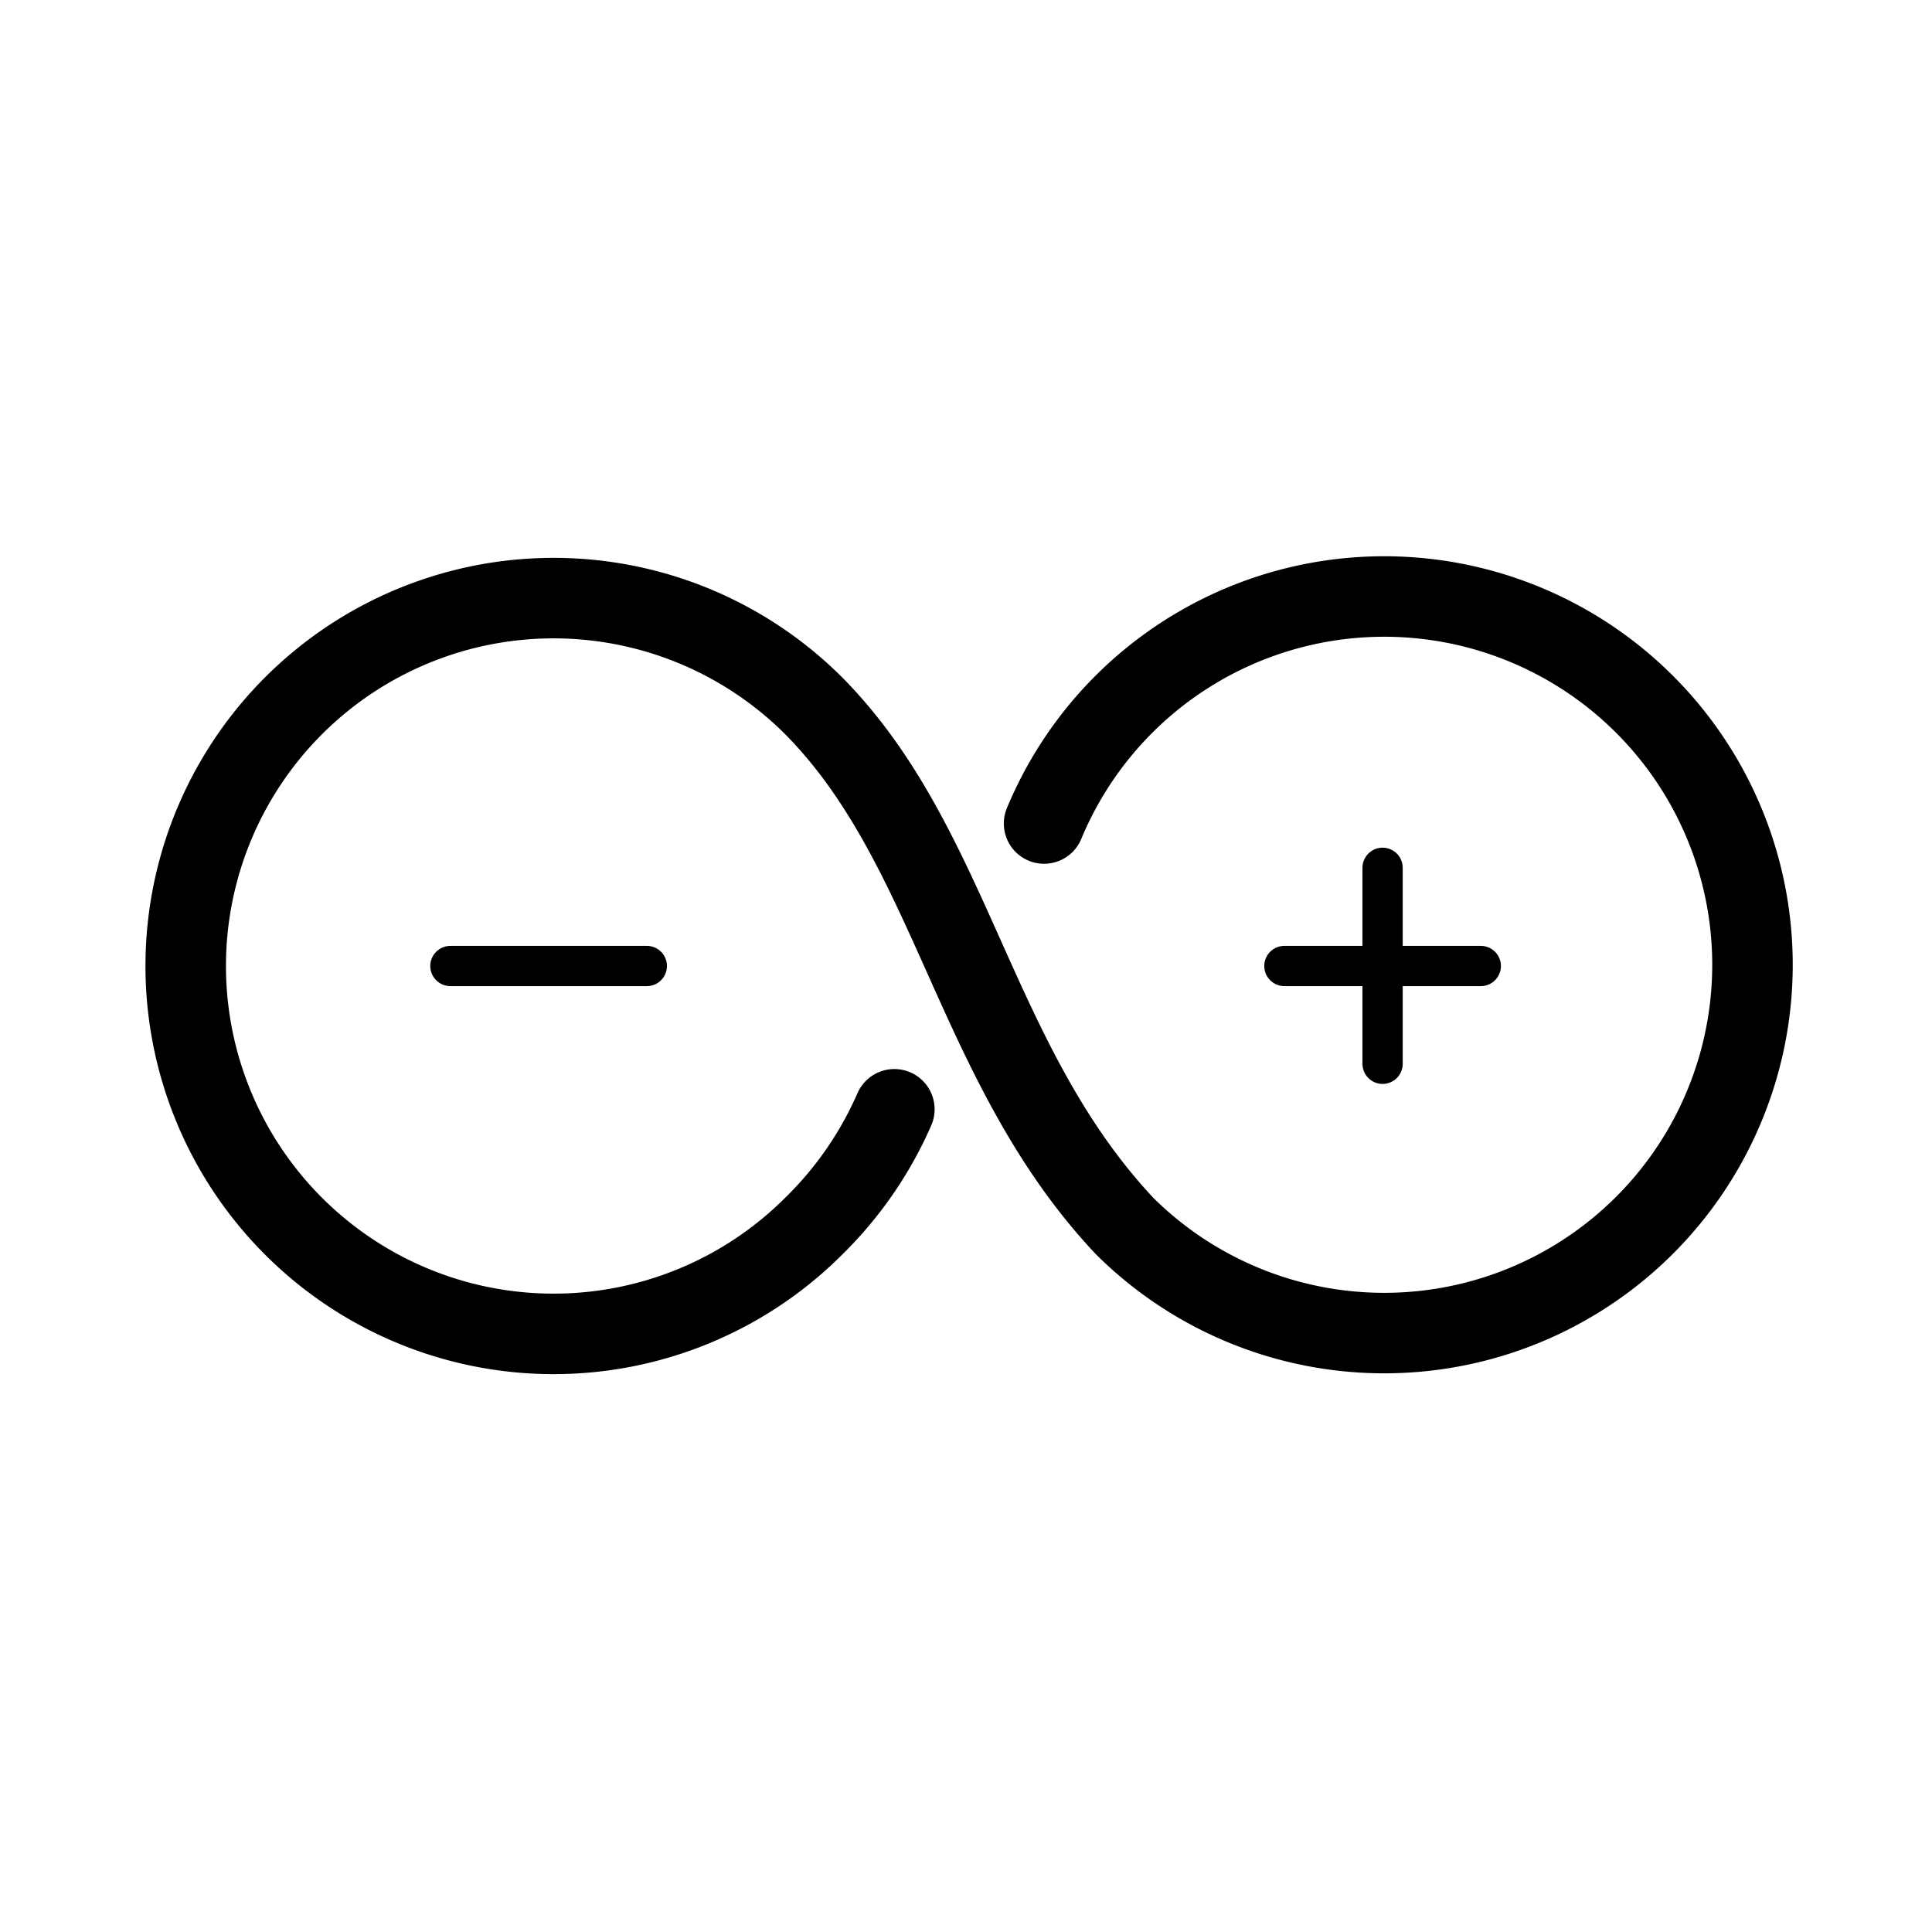 <?xml version='1.0' encoding='UTF-8'?>
<svg xmlns="http://www.w3.org/2000/svg" viewBox="0 0 48 48"><defs><style>.a,.b{fill:none;stroke:#000;stroke-linecap:round;stroke-linejoin:round;}.a{stroke-width:2px;}</style></defs><path class="a" d="M25.94,20.46a9.15,9.15,0,1,1,2,10c-3.76-4-4.25-9.41-7.72-12.92a9.14,9.14,0,1,0,0,12.92,9.23,9.23,0,0,0,2-2.9"/><line class="b" x1="16.07" y1="24" x2="11.19" y2="24"/><line class="b" x1="36.79" y1="24" x2="31.91" y2="24"/><line class="b" x1="34.35" y1="26.43" x2="34.35" y2="21.56"/></svg>